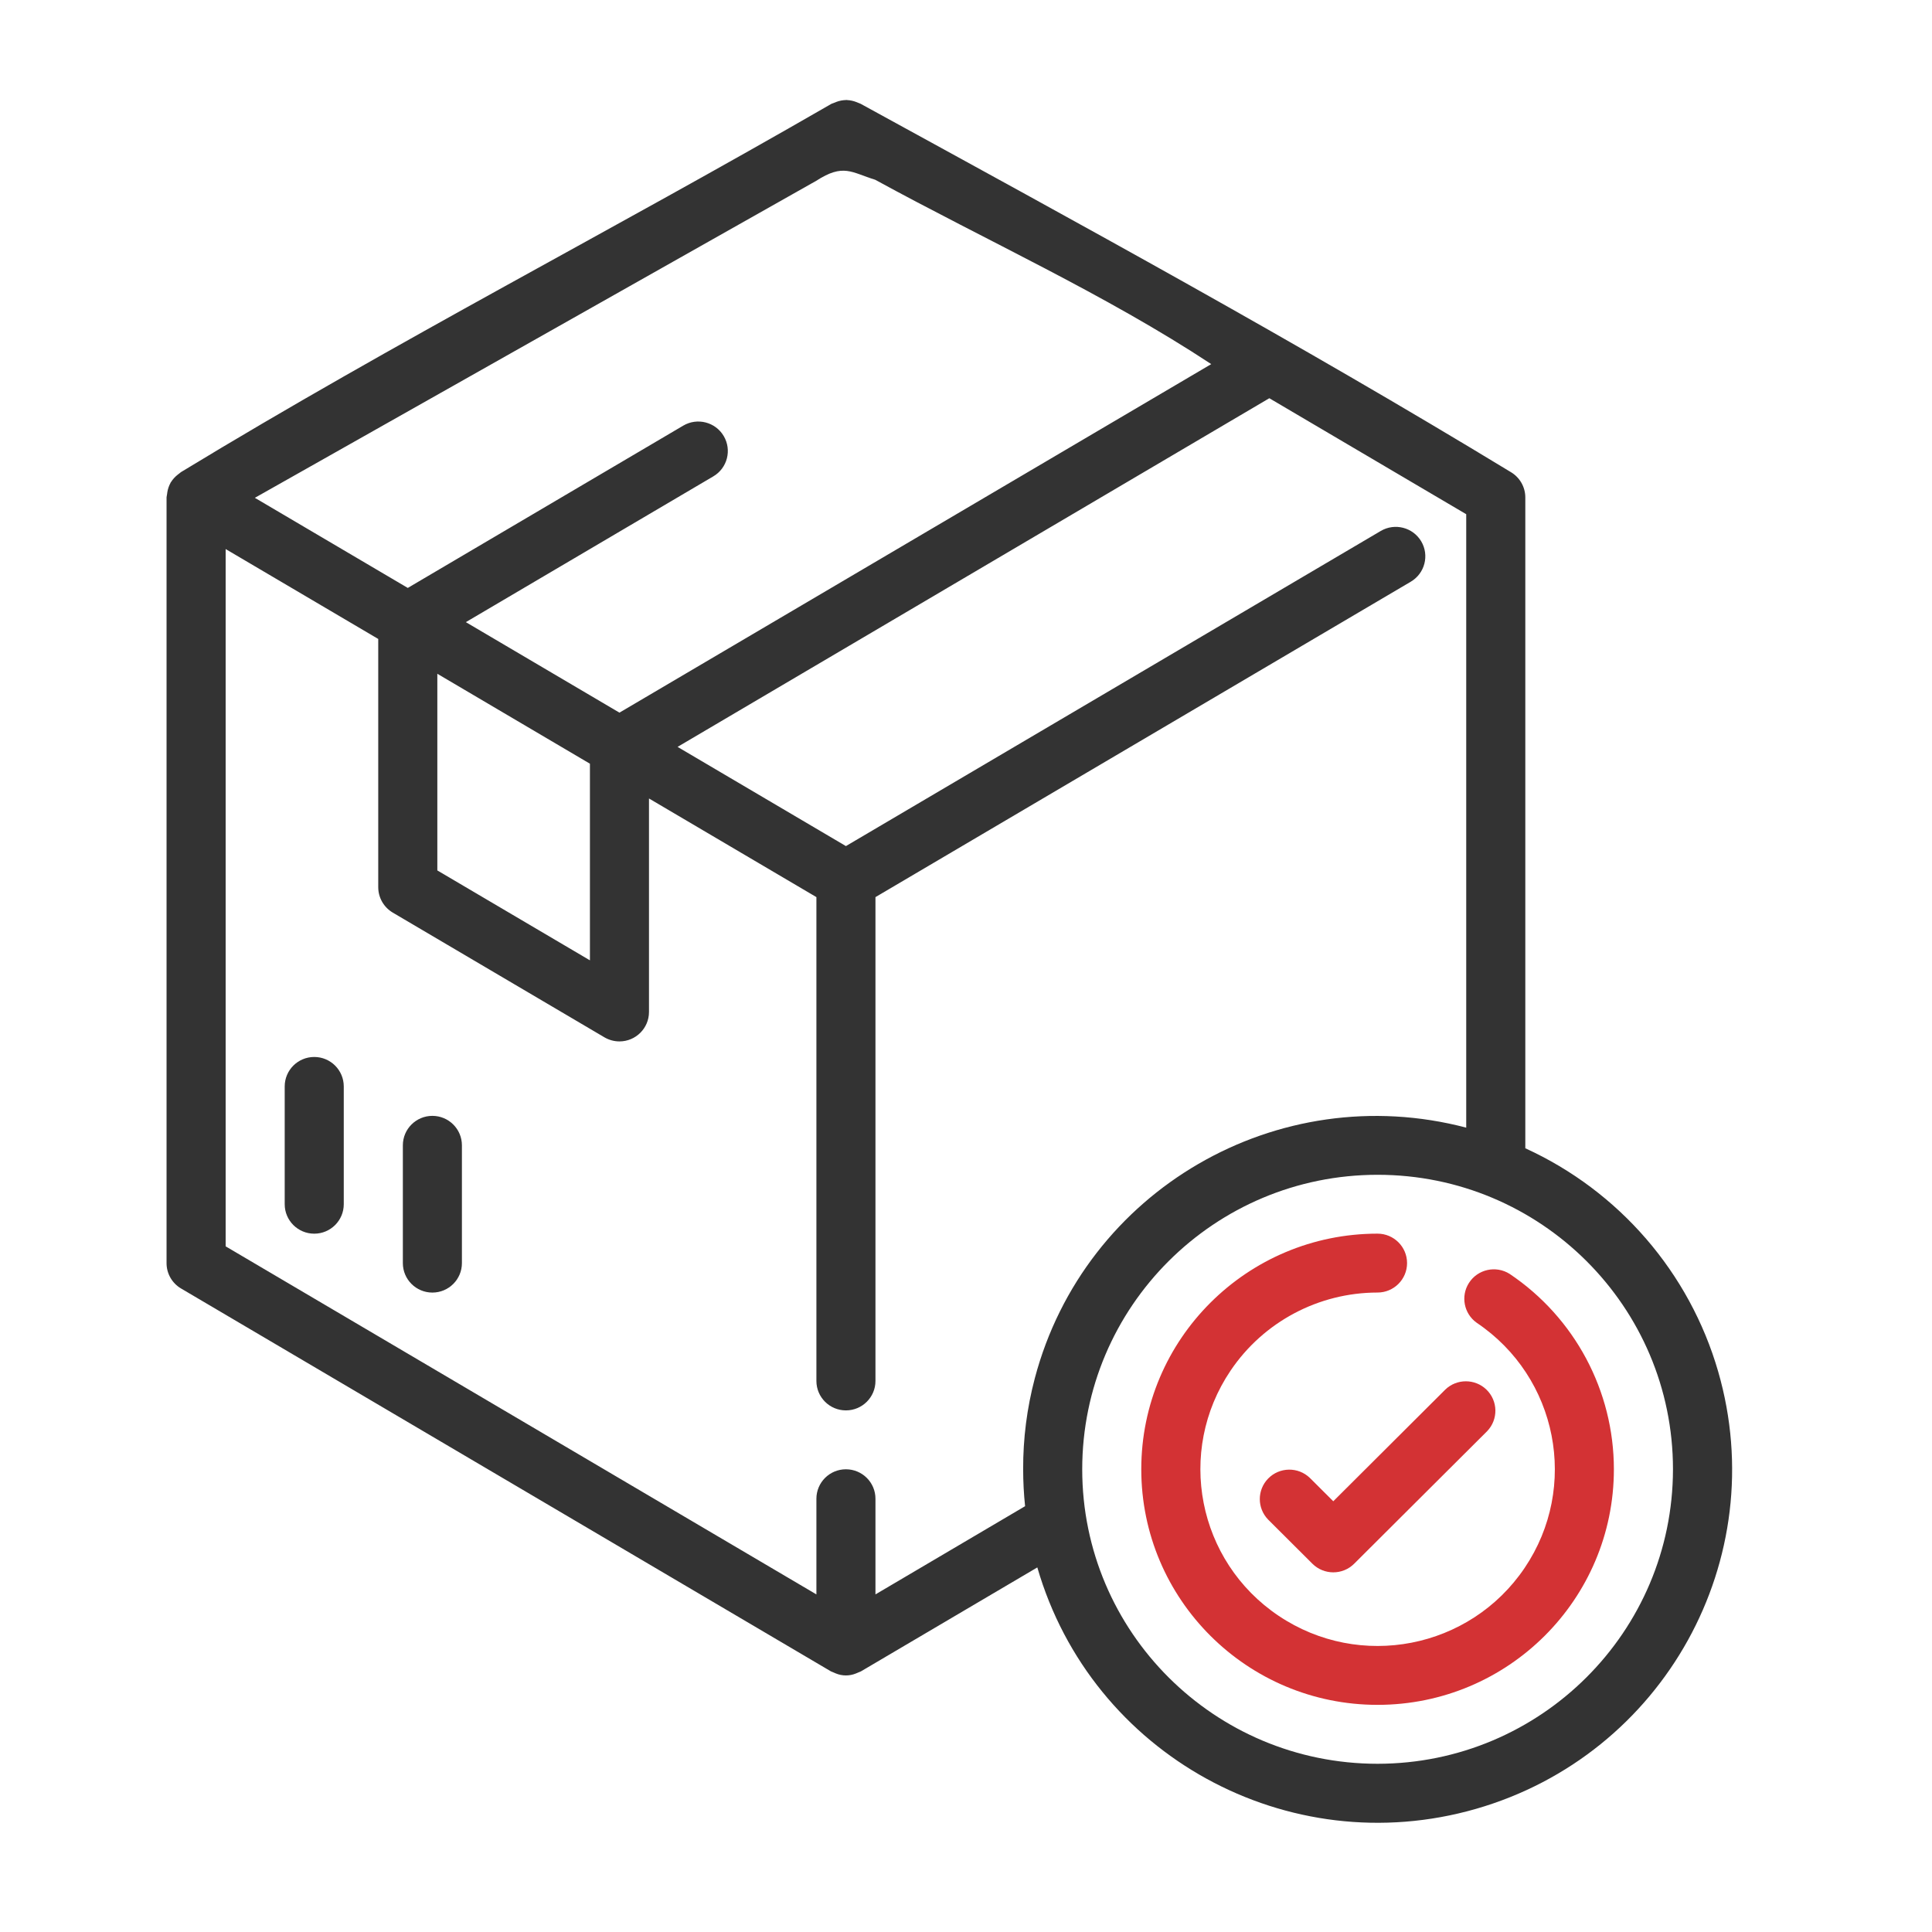 <svg width="58" height="58" viewBox="0 0 58 58" fill="none" xmlns="http://www.w3.org/2000/svg">
<path d="M44.098 38.516C44.36 38.104 44.908 37.982 45.322 38.244C47.277 39.558 48.449 41.756 48.45 44.107C48.45 48.013 45.275 51.18 41.357 51.181C37.439 51.182 34.263 48.016 34.262 44.109C34.261 40.203 37.437 37.036 41.354 37.035C41.844 37.035 42.241 37.431 42.241 37.919C42.241 38.407 41.844 38.803 41.354 38.803C39.585 38.804 37.932 39.682 36.944 41.145C35.303 43.575 35.948 46.872 38.386 48.508C40.823 50.145 44.129 49.501 45.77 47.071C47.411 44.641 46.766 41.344 44.328 39.708C43.947 39.434 43.846 38.911 44.098 38.516Z" fill="#D33234"/>
<path d="M43.39 41.715C43.733 41.385 44.278 41.385 44.622 41.715C44.974 42.055 44.984 42.614 44.644 42.966L40.653 46.944C40.307 47.289 39.746 47.289 39.399 46.944L38.069 45.618C37.737 45.275 37.737 44.732 38.069 44.389C38.41 44.038 38.971 44.029 39.323 44.368L40.026 45.069L43.39 41.715Z" fill="#D33234"/>
<path d="M9.434 31.731C8.944 31.731 8.547 32.127 8.547 32.615V36.152C8.547 36.64 8.944 37.036 9.434 37.036C9.923 37.036 10.32 36.64 10.32 36.152V32.615C10.32 32.127 9.923 31.731 9.434 31.731Z" fill="#333333"/>
<path d="M12.98 33.499C12.491 33.499 12.094 33.895 12.094 34.383V37.92C12.094 38.408 12.491 38.804 12.98 38.804C13.47 38.804 13.867 38.408 13.867 37.92V34.383C13.867 33.895 13.47 33.499 12.98 33.499Z" fill="#333333"/>
<path fill-rule="evenodd" clip-rule="evenodd" d="M45.355 14.172C45.625 14.331 45.791 14.621 45.791 14.933V34.472C48.607 35.758 50.721 38.205 51.58 41.172C53.209 46.8 49.955 52.678 44.311 54.303C38.667 55.927 32.771 52.682 31.141 47.055L25.847 50.175C25.833 50.183 25.818 50.188 25.804 50.194L25.792 50.198C25.786 50.2 25.781 50.203 25.776 50.205C25.751 50.217 25.726 50.228 25.7 50.237C25.505 50.318 25.285 50.318 25.09 50.237C25.065 50.228 25.04 50.217 25.016 50.205C24.991 50.196 24.967 50.186 24.944 50.175L5.435 38.681C5.165 38.522 5 38.233 5 37.92V14.933C5 14.918 5.003 14.904 5.006 14.889C5.009 14.878 5.011 14.868 5.012 14.856C5.013 14.846 5.015 14.835 5.017 14.825C5.02 14.809 5.023 14.794 5.023 14.778C5.039 14.677 5.073 14.579 5.123 14.489V14.483C5.125 14.481 5.128 14.478 5.13 14.476C5.134 14.473 5.137 14.471 5.137 14.467C5.19 14.385 5.256 14.312 5.333 14.252L5.345 14.242C5.359 14.231 5.372 14.22 5.386 14.211C5.393 14.206 5.4 14.2 5.407 14.194C5.416 14.186 5.425 14.178 5.435 14.172C12.001 10.183 18.285 6.971 24.958 3.118C24.971 3.111 24.985 3.106 24.999 3.102C25.009 3.099 25.02 3.095 25.03 3.091C25.04 3.086 25.05 3.083 25.06 3.079C25.075 3.074 25.09 3.069 25.103 3.061C25.199 3.024 25.301 3.005 25.404 3.003L25.409 3C25.412 3 25.415 3.001 25.419 3.003C25.423 3.004 25.427 3.006 25.43 3.004C25.527 3.009 25.624 3.03 25.715 3.066L25.729 3.072C25.745 3.078 25.761 3.084 25.776 3.091C25.784 3.095 25.793 3.098 25.801 3.101C25.813 3.105 25.824 3.109 25.835 3.115C32.55 6.795 38.846 10.218 45.355 14.172ZM26.273 5.396C25.56 5.177 25.322 4.899 24.502 5.429L7.651 14.945L12.242 17.65L20.511 12.778C20.933 12.529 21.477 12.669 21.726 13.089C21.976 13.51 21.836 14.053 21.414 14.301L13.985 18.677L18.596 21.394L36.362 10.931C33.185 8.836 29.609 7.22 26.273 5.396ZM17.71 28.83V22.927L13.129 20.227V26.131L17.71 28.83ZM30.716 44.109C30.712 43.187 30.83 42.268 31.066 41.376C32.559 35.733 38.357 32.365 44.017 33.853V15.437L38.106 11.955L20.341 22.422L25.395 25.4L41.451 15.94C41.872 15.692 42.416 15.831 42.666 16.251C42.915 16.672 42.775 17.214 42.353 17.463L26.282 26.932V41.457C26.282 41.945 25.885 42.341 25.395 42.341C24.905 42.341 24.509 41.945 24.509 41.457V26.932L19.483 23.971V30.38C19.483 30.868 19.086 31.264 18.596 31.264C18.438 31.264 18.282 31.221 18.145 31.141L11.791 27.397C11.521 27.237 11.355 26.948 11.355 26.634V19.182L6.774 16.483V37.416L24.509 47.865V44.993C24.509 44.505 24.905 44.109 25.395 44.109C25.885 44.109 26.282 44.505 26.282 44.993V47.865L30.774 45.217C30.735 44.849 30.716 44.479 30.716 44.109ZM32.489 44.109C32.489 48.992 36.459 52.95 41.357 52.95C46.252 52.945 50.219 48.99 50.224 44.109C50.224 39.226 46.254 35.268 41.357 35.268C36.459 35.268 32.489 39.226 32.489 44.109Z" fill="#333333"/>
</svg>
